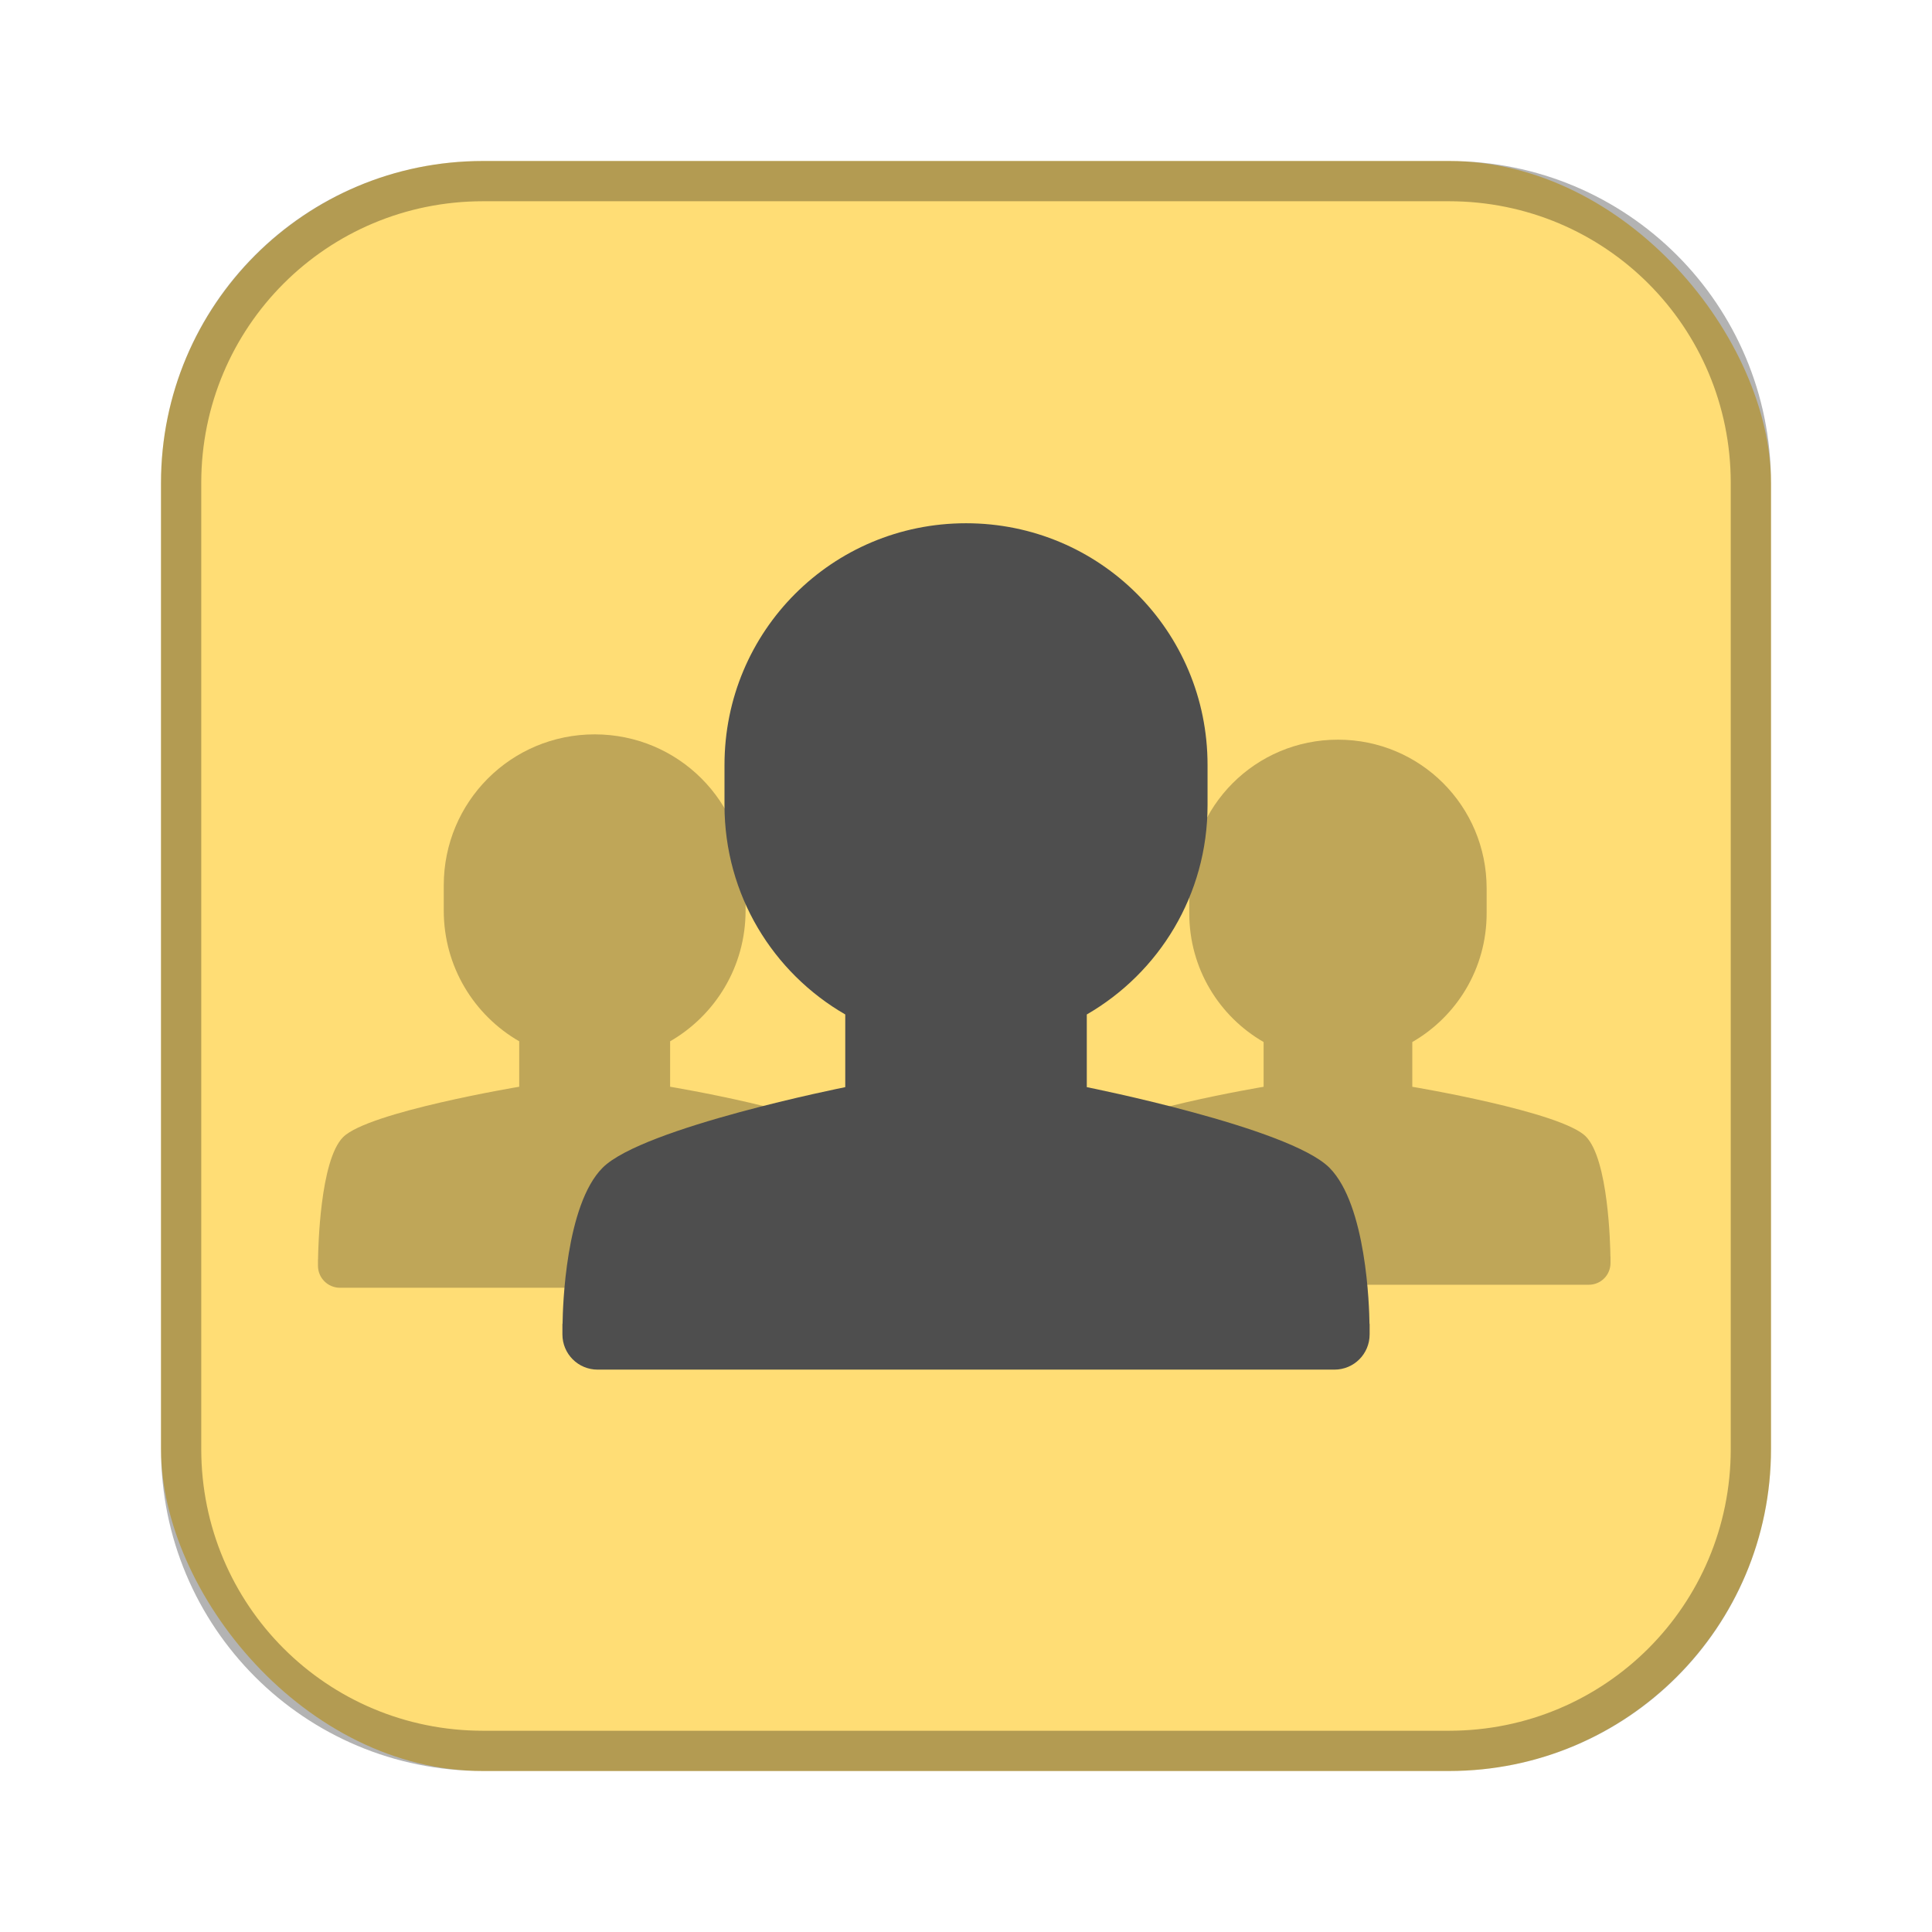 <?xml version="1.0" encoding="UTF-8"?>
<!-- Created with Inkscape (http://www.inkscape.org/) -->
<svg id="SVGRoot" width="48px" height="48px" version="1.1" viewBox="0 0 48 48" xmlns="http://www.w3.org/2000/svg" xmlns:cc="http://creativecommons.org/ns#" xmlns:dc="http://purl.org/dc/elements/1.1/" xmlns:rdf="http://www.w3.org/1999/02/22-rdf-syntax-ns#">
 <defs id="defs815">
  <style id="style819">.cls-1{fill:none;stroke:#fff;stroke-linecap:round;stroke-linejoin:round;}</style>
 </defs>
 <g id="layer1">
  <rect id="rect1373-5" x="4" y="4" width="40" height="40" ry="8" fill="#ffdd75" fill-rule="evenodd" style="paint-order:stroke fill markers"/>
  <path id="rect817" d="m12 4c-4.432 0-8 3.568-8 8v24c0 4.432 3.568 8 8 8h24c4.432 0 8-3.568 8-8v-24c0-4.432-3.568-8-8-8h-24zm0 1h24c3.878 0 7 3.122 7 7v24c0 3.878-3.122 7-7 7h-24c-3.878 0-7-3.122-7-7v-24c0-3.878 3.122-7 7-7z" fill-rule="evenodd" opacity=".3" style="paint-order:stroke fill markers"/>
  <path id="path828-9-7" d="m14.775 18.245c-2.077 0-3.75 1.673-3.75 3.752v0.625c0 1.394 0.753 2.602 1.875 3.249v1.129s-3.75 0.625-4.375 1.251c-0.577 0.577-0.619 2.776-0.623 3.025-1.4e-4 0.005-0.002 0.009-0.002 0.015v0.156c-6.39e-5 0.303 0.244 0.547 0.547 0.547h12.655c0.303 0 0.547-0.244 0.547-0.547v-0.156c0-0.005-0.002-0.009-0.002-0.015-0.003-0.248-0.045-2.447-0.623-3.025-0.625-0.625-4.375-1.251-4.375-1.251v-1.129c1.121-0.647 1.875-1.855 1.875-3.249v-0.625c6.3e-5 -2.079-1.672-3.752-3.75-3.752z" opacity=".25"/>
  <path id="path828-9-7-8" d="m33.24 18.377c-2.046 0-3.693 1.648-3.693 3.696v0.616c0 1.373 0.742 2.562 1.847 3.2v1.112s-3.693 0.616-4.309 1.232c-0.568 0.569-0.61 2.735-0.613 2.979-1.38e-4 5e-3 -0.002 0.009-0.002 0.014v0.154c-6.2e-5 0.299 0.24 0.539 0.539 0.539h12.464c0.299 0 0.539-0.24 0.539-0.539v-0.154c0-5e-3 -0.002-0.009-0.002-0.014-0.003-0.245-0.045-2.41-0.613-2.979-0.616-0.616-4.309-1.232-4.309-1.232v-1.112c1.105-0.637 1.847-1.827 1.847-3.2v-0.616c6.2e-5 -2.047-1.647-3.696-3.693-3.696z" opacity=".25"/>
  <path id="path828-9-9" d="m24 13c-3.324 0-6 2.678-6 6.004v1.001c0 2.23 1.206 4.163 3 5.199v1.806s-5.027 1.001-6.027 2.001c-0.923 0.924-0.991 3.47-0.996 3.868-2.25e-4 0.008-0.004 0.015-0.004 0.023v0.25c0 0.485 0.39 0.876 0.875 0.876h18.305c0.485 0 0.875-0.39 0.875-0.876v-0.25c0-0.008-0.004-0.015-0.004-0.023-0.005-0.398-0.073-2.943-0.996-3.868-1-1.001-6.027-2.001-6.027-2.001v-1.806c1.794-1.036 3-2.969 3-5.199v-1.001c0-3.326-2.676-6.004-6-6.004z" fill="#4e4e4e"/>
 </g>
</svg>
